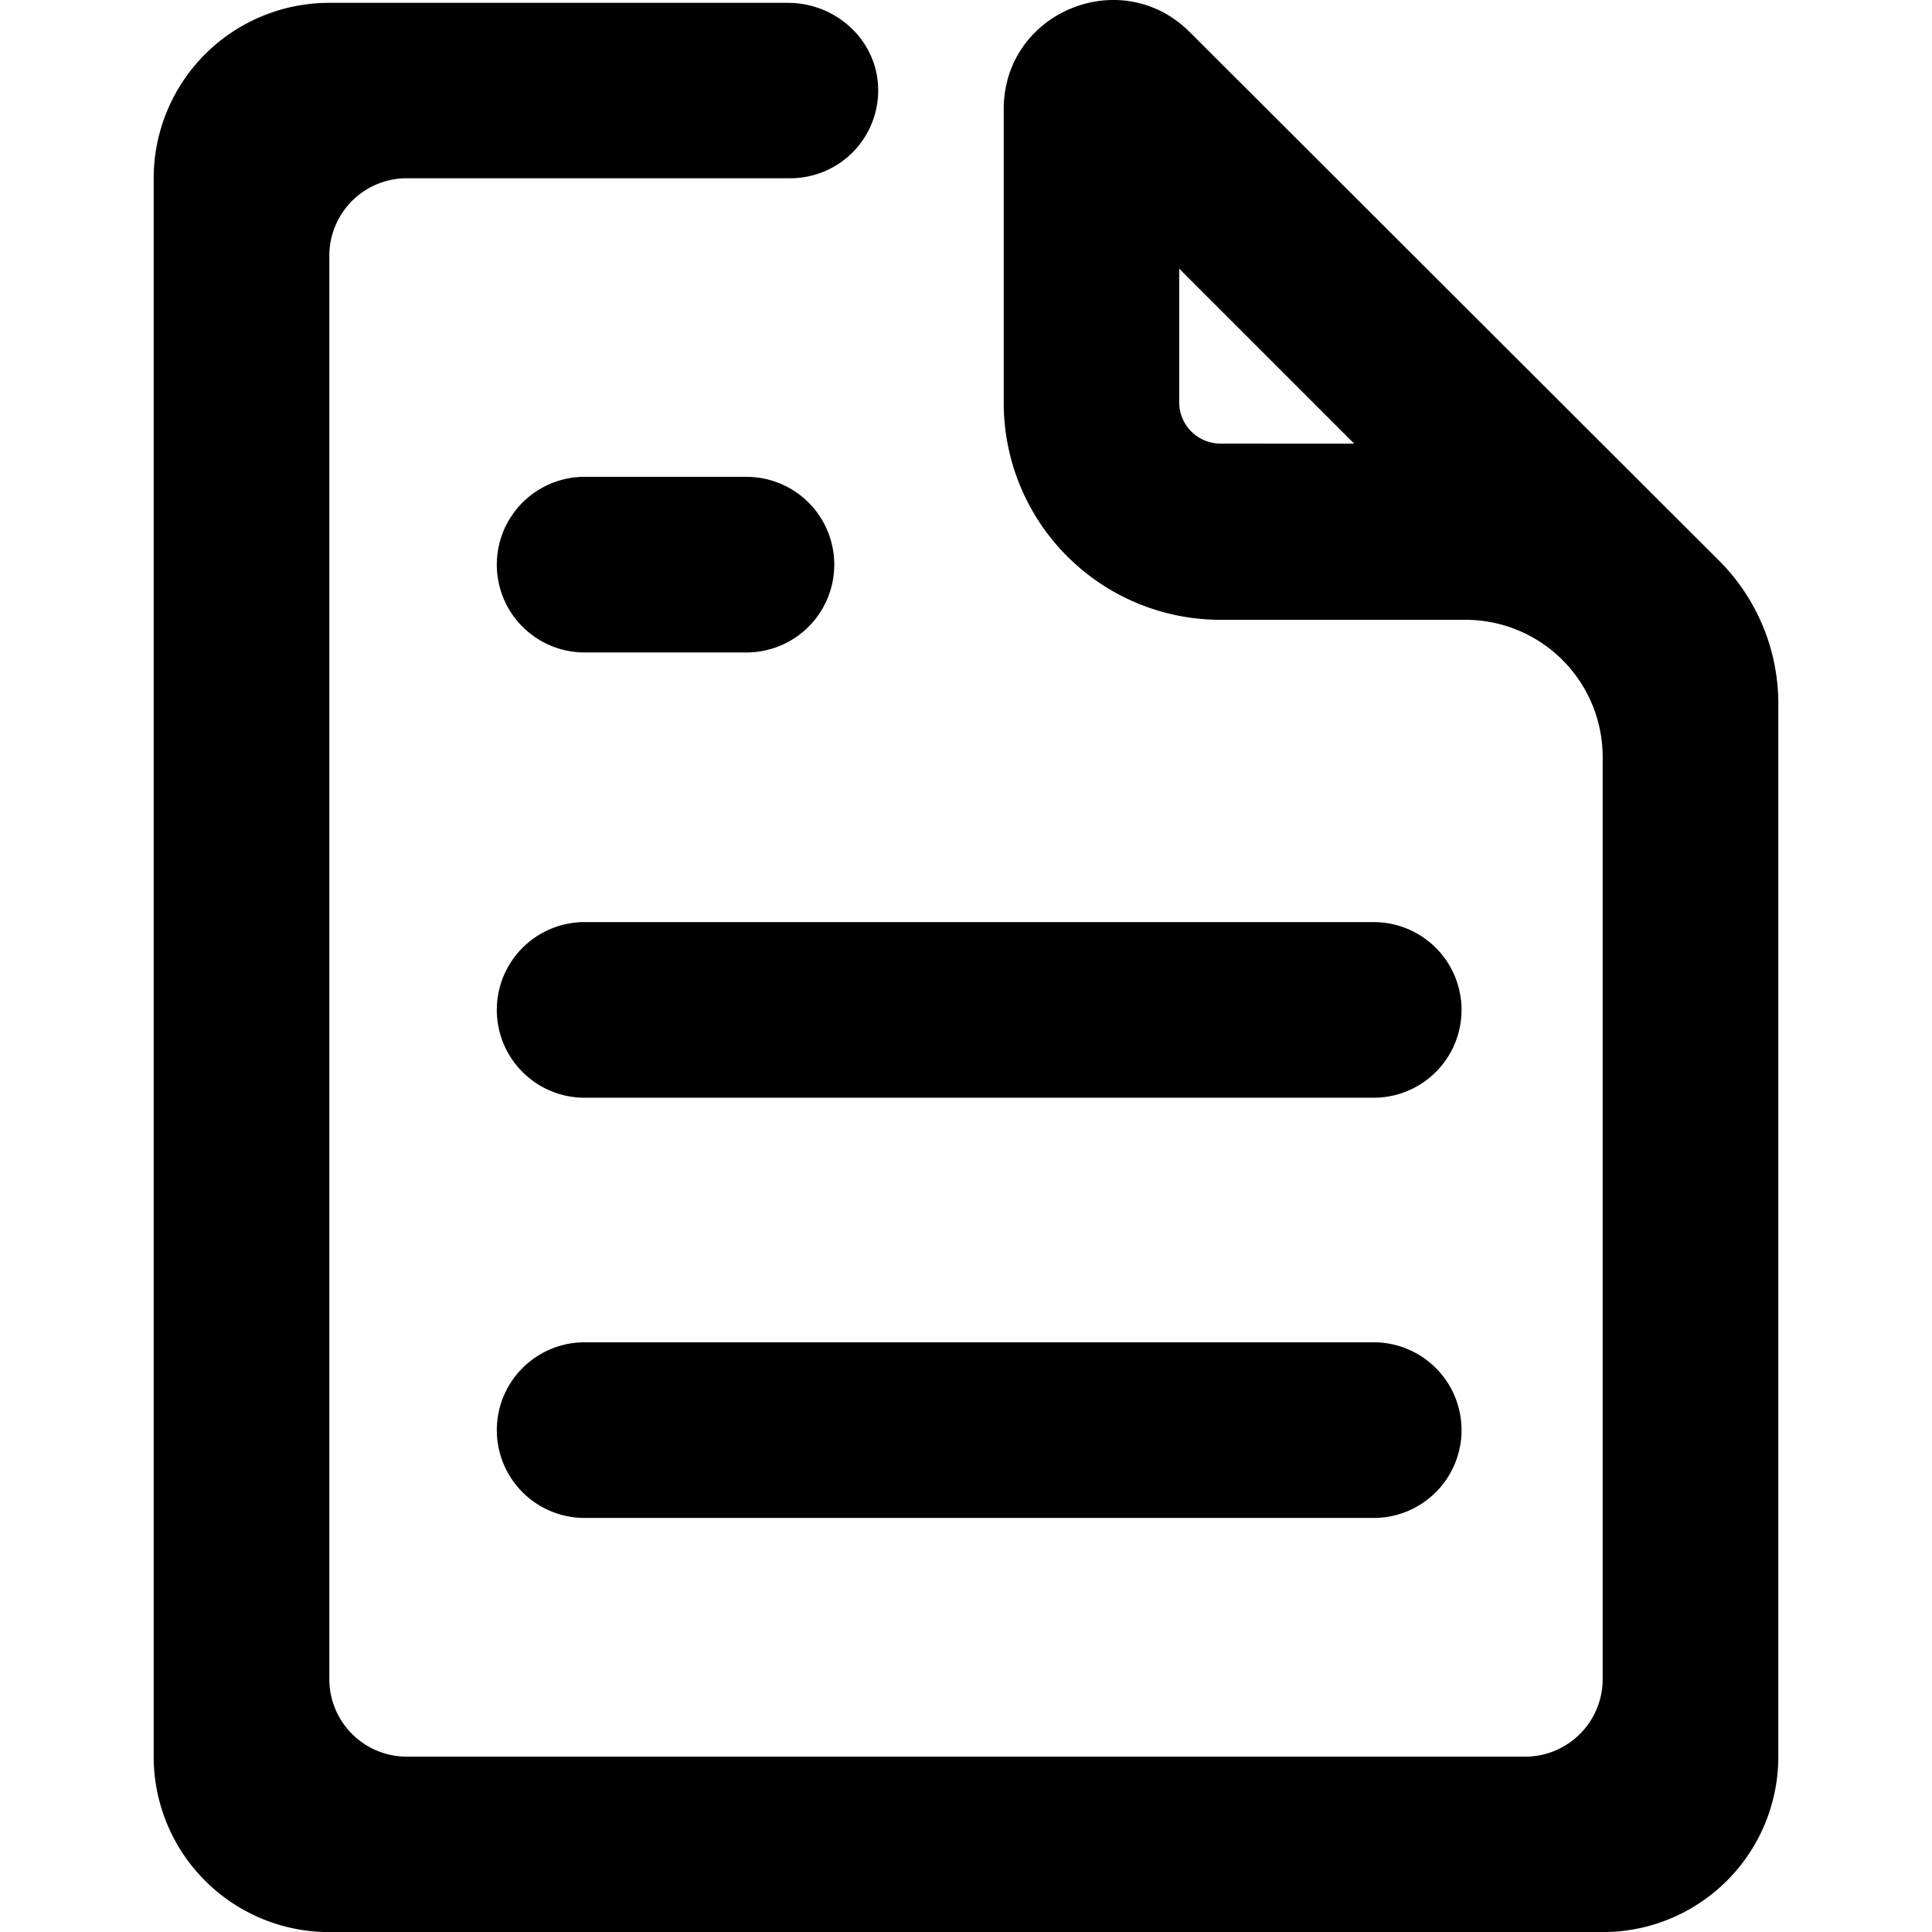 <svg xmlns="http://www.w3.org/2000/svg"  viewBox="0 0 1024 1024"
    fill="currentColor"><path
    d="M911.1,297.11l-61.65-61.55L630.59,17C594.19-19.33,532,6.41,532,57.81v155.9a114.88,114.88,0,0,0,115,114.8H776.67a72.73,72.73,0,0,1,72.78,72.68V890a41.1,41.1,0,0,1-41.12,41.07H215.68A41.1,41.1,0,0,1,174.55,890V135.53a41.09,41.09,0,0,1,41.13-41.06H418.91a46.53,46.53,0,0,0,46.43-49.81c-1.72-24.54-23-43.15-47.69-43.15H174.55a93,93,0,0,0-93.1,93V931.05a93,93,0,0,0,93.1,93h674.9a93,93,0,0,0,93.1-93V372.92A107.14,107.14,0,0,0,911.1,297.11Zm-264.18-62A21.9,21.9,0,0,1,625,213.27V142.39l92.76,92.76ZM774.65,535.27a46.55,46.55,0,0,1-46.55,46.55H309.19a46.55,46.55,0,0,1,0-93.09H728.1A46.55,46.55,0,0,1,774.65,535.27Zm-332.47-236a46.55,46.55,0,0,1-46.54,46.55H309.19a46.55,46.55,0,0,1,0-93.09h86.45A46.54,46.54,0,0,1,442.18,299.22ZM774.65,758a46.55,46.55,0,0,1-46.55,46.54H309.19a46.55,46.55,0,0,1,0-93.09H728.1A46.55,46.55,0,0,1,774.65,758Z"

  /></svg>

